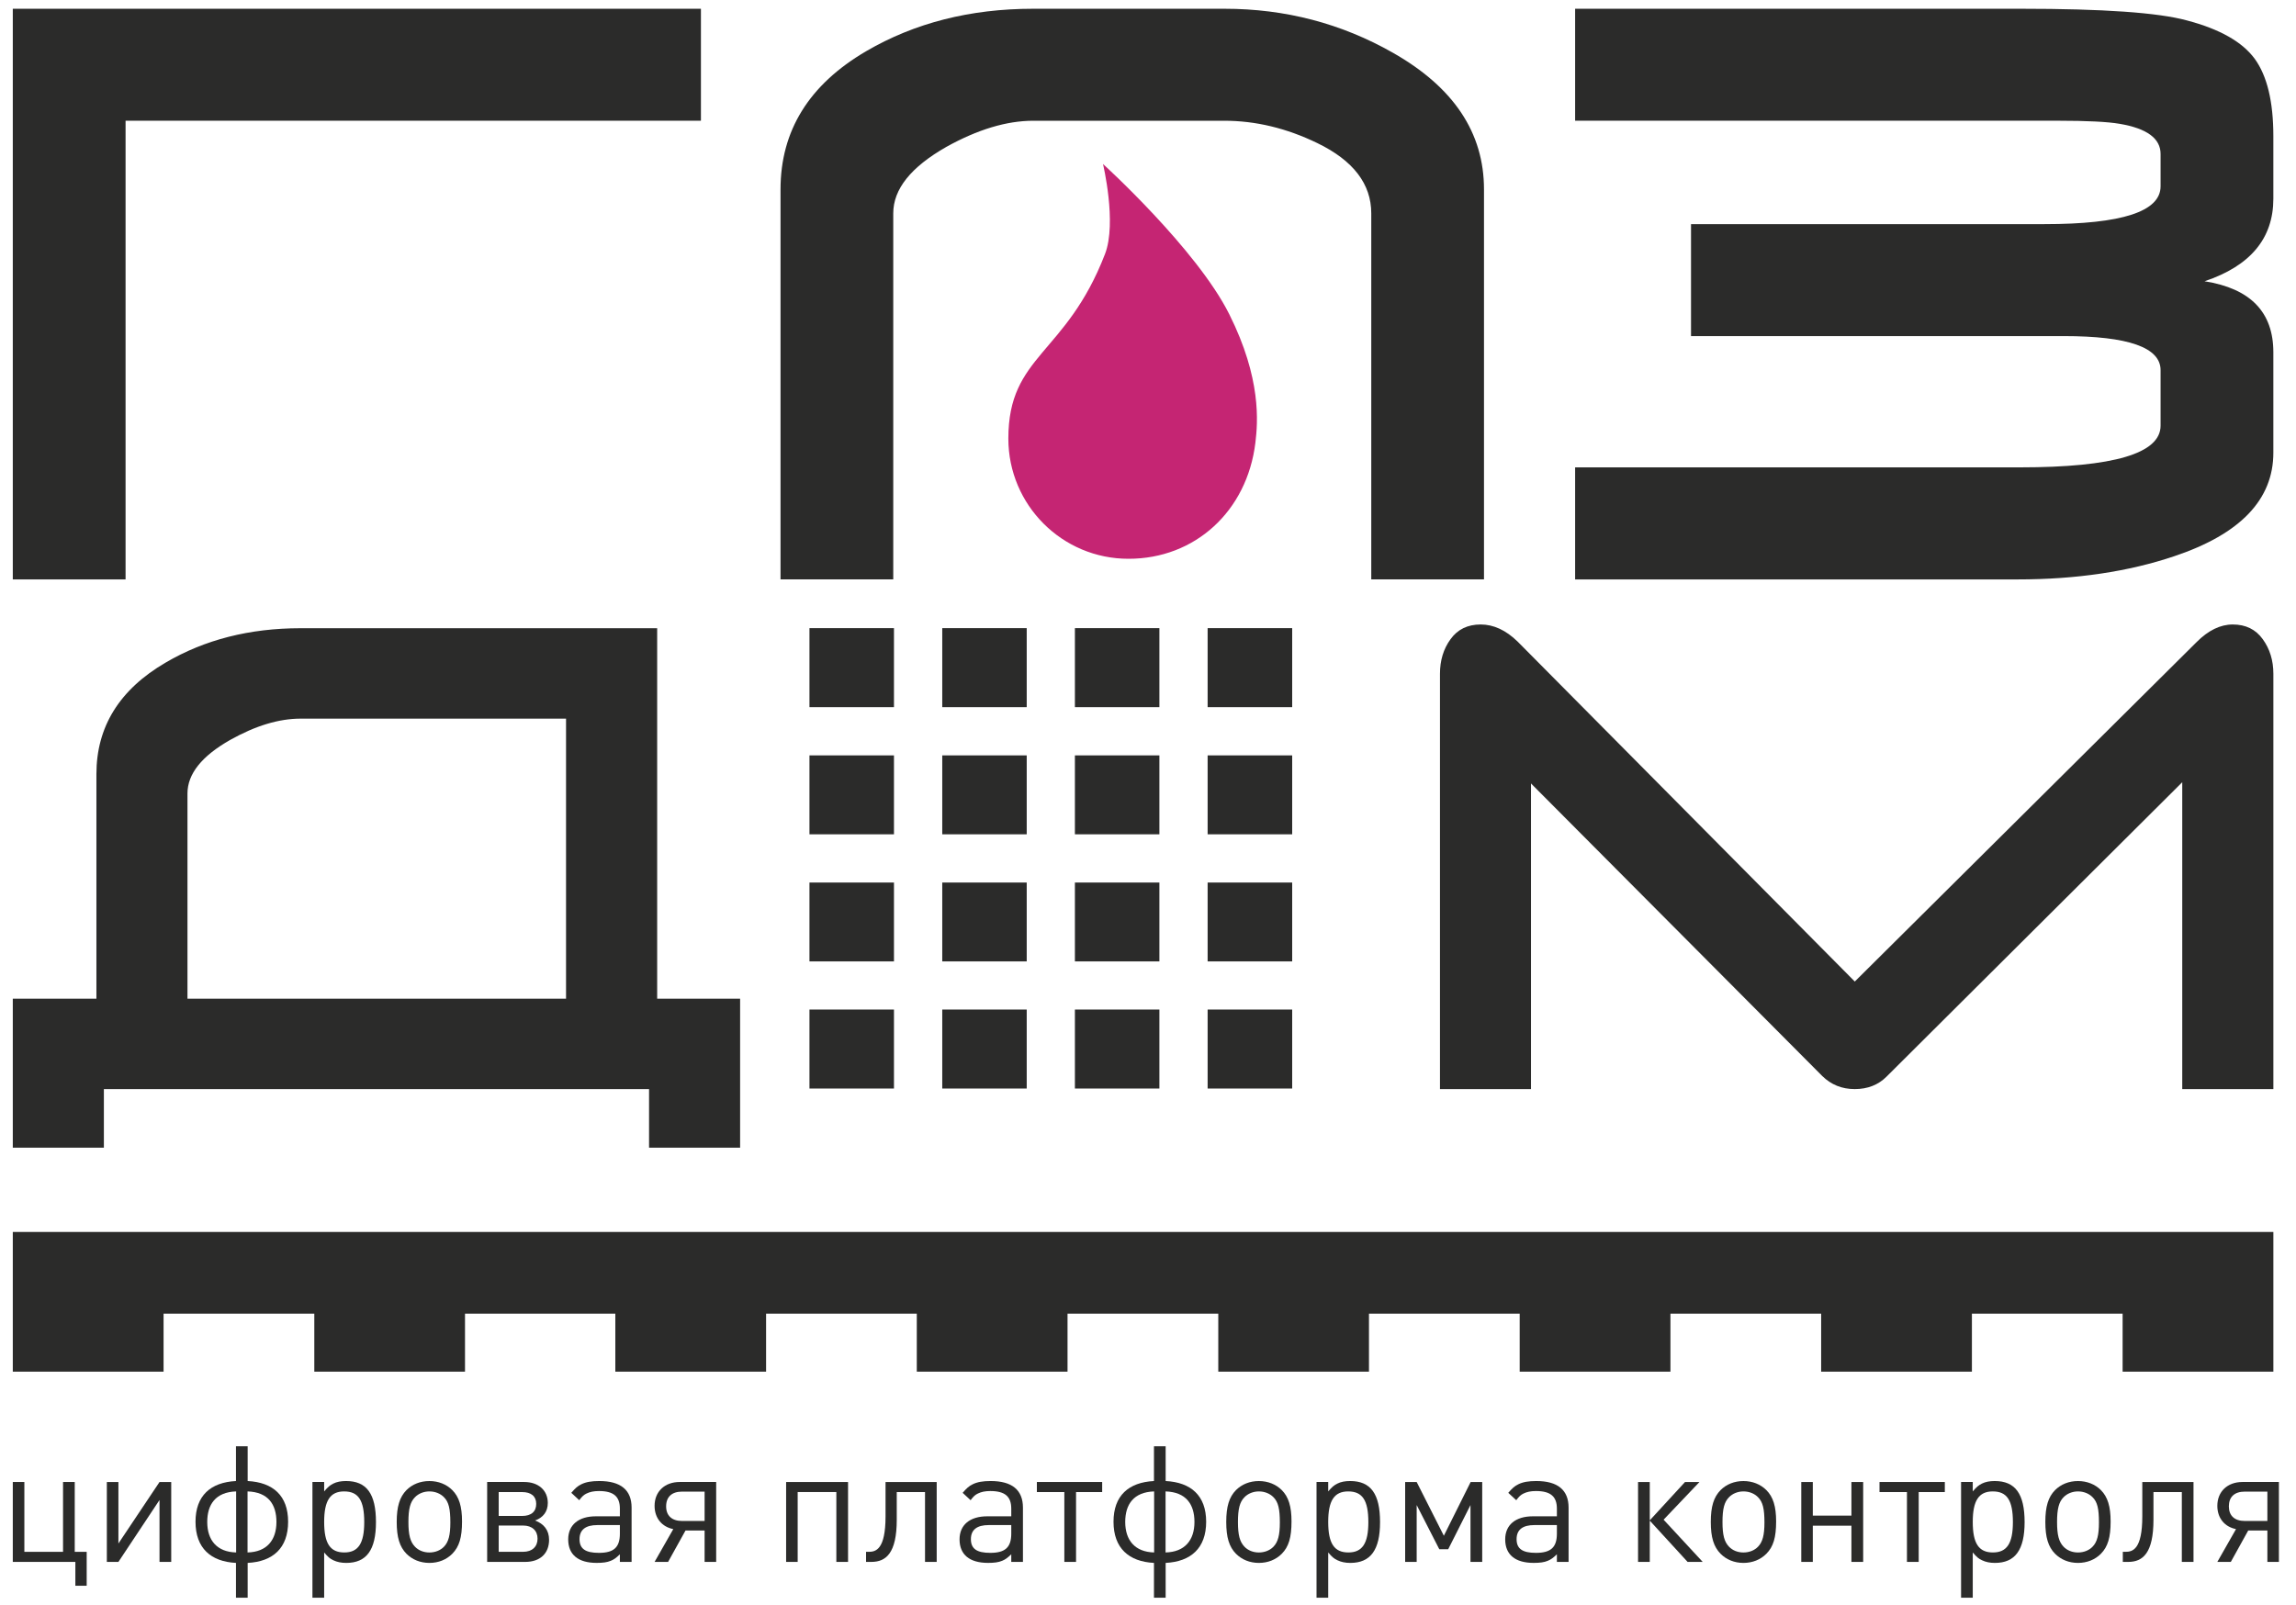 <svg width="103" height="72" viewBox="0 0 103 72" fill="none" xmlns="http://www.w3.org/2000/svg">
<path d="M40.104 31.731H36.313V28.185H40.104V31.731Z" fill="#2B2B2A"/>
<path d="M40.104 37.436H36.313V33.895H40.104V37.436Z" fill="#2B2B2A"/>
<path d="M40.104 43.139H36.313V39.6H40.104V43.139Z" fill="#2B2B2A"/>
<path d="M40.104 48.843H36.313V45.299H40.104V48.843Z" fill="#2B2B2A"/>
<path d="M46.059 31.731H42.27V28.185H46.059V31.731Z" fill="#2B2B2A"/>
<path d="M46.059 37.436H42.27V33.895H46.059V37.436Z" fill="#2B2B2A"/>
<path d="M46.059 43.139H42.27V39.6H46.059V43.139Z" fill="#2B2B2A"/>
<path d="M46.059 48.843H42.27V45.299H46.059V48.843Z" fill="#2B2B2A"/>
<path d="M52.011 31.731H48.221V28.185H52.011V31.731Z" fill="#2B2B2A"/>
<path d="M52.011 37.436H48.221V33.895H52.011V37.436Z" fill="#2B2B2A"/>
<path d="M52.011 43.139H48.221V39.6H52.011V43.139Z" fill="#2B2B2A"/>
<path d="M52.011 48.843H48.221V45.299H52.011V48.843Z" fill="#2B2B2A"/>
<path d="M57.968 31.731H54.175V28.185H57.968V31.731Z" fill="#2B2B2A"/>
<path d="M57.968 37.436H54.175V33.895H57.968V37.436Z" fill="#2B2B2A"/>
<path d="M57.968 43.139H54.175V39.6H57.968V43.139Z" fill="#2B2B2A"/>
<path d="M57.968 48.843H54.175V45.299H57.968V48.843Z" fill="#2B2B2A"/>
<path d="M0.574 44.812V51.497H4.66V48.868H29.117V51.497H33.202V44.812H29.481V28.189H13.476C11.201 28.189 9.185 28.701 7.432 29.73C5.358 30.94 4.325 32.611 4.325 34.736V44.812H0.574ZM8.41 35.605C8.41 34.727 9.049 33.925 10.333 33.197C11.468 32.561 12.518 32.246 13.485 32.246H25.393V44.812H8.41V35.605ZM101.985 48.868V30.232C101.985 29.636 101.824 29.114 101.508 28.68C101.19 28.238 100.741 28.021 100.164 28.021C99.606 28.021 99.065 28.285 98.543 28.809L83.207 44.042L68.082 28.789C67.557 28.277 67.004 28.021 66.425 28.021C65.842 28.021 65.391 28.238 65.073 28.68C64.755 29.114 64.598 29.636 64.598 30.232V48.868H68.681V35.154L81.75 48.284C82.145 48.67 82.624 48.868 83.207 48.868C83.781 48.868 84.26 48.682 84.633 48.308L97.897 35.099V48.868H101.985Z" fill="#2B2B2A"/>
<path d="M3.381 71.154V70.084H0.574V66.498H1.093V69.632H2.828V66.498H3.353V69.632H3.889V71.154H3.381Z" fill="#2B2B2A"/>
<path d="M7.156 70.084V67.306L5.312 70.084H4.793V66.499H5.312V69.258L7.156 66.499H7.681V70.084H7.156Z" fill="#2B2B2A"/>
<path d="M11.105 66.921V69.66C11.963 69.639 12.401 69.114 12.401 68.291C12.401 67.511 12.037 66.95 11.105 66.921ZM10.593 66.921C9.669 66.95 9.297 67.511 9.297 68.291C9.297 69.114 9.734 69.639 10.593 69.66V66.921ZM11.11 70.129V71.69H10.586V70.129C9.457 70.071 8.771 69.466 8.771 68.282C8.771 67.11 9.449 66.513 10.586 66.455V64.895H11.11V66.455C12.246 66.513 12.925 67.11 12.925 68.282C12.925 69.466 12.241 70.071 11.11 70.129" fill="#2B2B2A"/>
<path d="M15.438 66.921C14.81 66.921 14.542 67.337 14.542 68.291C14.542 69.254 14.81 69.66 15.445 69.66C16.072 69.66 16.34 69.254 16.34 68.299C16.34 67.323 16.08 66.921 15.438 66.921ZM15.532 70.129C15.314 70.129 15.124 70.091 14.956 70.011C14.802 69.939 14.716 69.866 14.542 69.66V71.69H14.016V66.498H14.542V66.921C14.709 66.723 14.797 66.65 14.949 66.571C15.109 66.49 15.3 66.455 15.524 66.455C16.45 66.455 16.866 67.03 16.866 68.299C16.866 69.546 16.444 70.129 15.532 70.129" fill="#2B2B2A"/>
<path d="M19.919 67.183C19.757 67.016 19.518 66.921 19.264 66.921C19.014 66.921 18.774 67.016 18.614 67.183C18.404 67.395 18.322 67.707 18.322 68.291C18.322 68.876 18.404 69.18 18.614 69.4C18.774 69.569 19.006 69.661 19.264 69.661C19.518 69.661 19.757 69.569 19.919 69.4C20.121 69.189 20.203 68.881 20.203 68.314C20.203 67.7 20.129 67.395 19.919 67.183ZM20.29 69.719C20.029 69.982 19.672 70.129 19.264 70.129C18.853 70.129 18.497 69.982 18.234 69.719C17.929 69.407 17.797 68.984 17.797 68.291C17.797 67.6 17.929 67.174 18.234 66.862C18.497 66.6 18.853 66.456 19.264 66.456C19.665 66.456 20.029 66.6 20.29 66.862C20.597 67.168 20.727 67.6 20.727 68.267C20.727 68.984 20.604 69.4 20.29 69.719" fill="#2B2B2A"/>
<path d="M23.467 68.452H22.372V69.631H23.467C23.875 69.631 24.115 69.399 24.115 69.042C24.115 68.684 23.875 68.452 23.467 68.452ZM23.42 66.95H22.372V68.022H23.42C23.837 68.022 24.055 67.823 24.055 67.48C24.055 67.14 23.829 66.95 23.42 66.95M23.561 70.084H21.854V66.498H23.516C24.151 66.498 24.575 66.871 24.575 67.439C24.575 67.823 24.369 68.095 24.003 68.226C24.392 68.371 24.632 68.655 24.632 69.092C24.632 69.704 24.23 70.084 23.561 70.084" fill="#2B2B2A"/>
<path d="M27.808 68.431H26.801C26.27 68.431 25.998 68.642 25.998 69.064C25.998 69.494 26.262 69.678 26.868 69.678C27.538 69.678 27.808 69.43 27.808 68.815V68.431ZM27.808 70.084V69.743C27.634 69.91 27.546 69.974 27.4 70.034C27.232 70.104 27.041 70.128 26.766 70.128C25.933 70.128 25.49 69.756 25.49 69.072C25.49 68.422 25.958 68.038 26.728 68.038H27.808V67.694C27.808 67.148 27.525 66.904 26.868 66.904C26.636 66.904 26.461 66.943 26.313 67.015C26.192 67.074 26.117 67.14 25.985 67.315L25.629 66.984C25.816 66.767 25.906 66.687 26.08 66.6C26.286 66.498 26.538 66.455 26.882 66.455C27.844 66.455 28.334 66.854 28.334 67.65V70.084H27.808Z" fill="#2B2B2A"/>
<path d="M31.609 66.93H30.596C30.139 66.93 29.883 67.168 29.883 67.592C29.883 68.007 30.139 68.247 30.596 68.247H31.609V66.93ZM29.365 70.084L30.204 68.612C29.693 68.511 29.365 68.118 29.365 67.568C29.365 66.93 29.817 66.498 30.493 66.498H32.128V70.084H31.609V68.676H30.752L29.971 70.084H29.365Z" fill="#2B2B2A"/>
<path d="M37.519 70.084V66.949H35.784V70.084H35.266V66.499H38.044V70.084H37.519Z" fill="#2B2B2A"/>
<path d="M41.497 70.084V66.949H40.229V68.189C40.229 69.691 39.748 70.084 39.089 70.084H38.852V69.632H38.969C39.289 69.632 39.726 69.531 39.726 68.037V66.499H42.021V70.084H41.497Z" fill="#2B2B2A"/>
<path d="M45.366 68.431H44.359C43.826 68.431 43.555 68.642 43.555 69.064C43.555 69.494 43.819 69.678 44.425 69.678C45.095 69.678 45.366 69.43 45.366 68.815V68.431ZM45.366 70.084V69.743C45.189 69.91 45.102 69.974 44.957 70.034C44.789 70.104 44.599 70.128 44.323 70.128C43.493 70.128 43.046 69.756 43.046 69.072C43.046 68.422 43.514 68.038 44.285 68.038H45.366V67.694C45.366 67.148 45.081 66.904 44.425 66.904C44.19 66.904 44.017 66.943 43.87 67.015C43.747 67.074 43.673 67.14 43.542 67.315L43.185 66.984C43.374 66.767 43.462 66.687 43.637 66.6C43.841 66.498 44.095 66.455 44.441 66.455C45.399 66.455 45.89 66.854 45.89 67.65V70.084H45.366Z" fill="#2B2B2A"/>
<path d="M48.272 66.95V70.084H47.747V66.95H46.515V66.498H49.444V66.95H48.272Z" fill="#2B2B2A"/>
<path d="M52.288 66.921V69.66C53.148 69.639 53.584 69.114 53.584 68.291C53.584 67.511 53.218 66.95 52.288 66.921ZM51.775 66.921C50.849 66.95 50.478 67.511 50.478 68.291C50.478 69.114 50.916 69.639 51.775 69.66V66.921ZM52.292 70.129V71.69H51.768V70.129C50.639 70.071 49.953 69.466 49.953 68.282C49.953 67.11 50.63 66.513 51.768 66.455V64.895H52.292V66.455C53.429 66.513 54.109 67.11 54.109 68.282C54.109 69.466 53.424 70.071 52.292 70.129" fill="#2B2B2A"/>
<path d="M57.13 67.183C56.968 67.016 56.728 66.921 56.474 66.921C56.228 66.921 55.984 67.016 55.826 67.183C55.615 67.395 55.535 67.707 55.535 68.291C55.535 68.876 55.615 69.18 55.826 69.4C55.984 69.569 56.219 69.661 56.474 69.661C56.728 69.661 56.968 69.569 57.13 69.4C57.332 69.189 57.415 68.881 57.415 68.314C57.415 67.7 57.34 67.395 57.13 67.183ZM57.502 69.719C57.24 69.982 56.883 70.129 56.474 70.129C56.066 70.129 55.71 69.982 55.447 69.719C55.14 69.407 55.01 68.984 55.01 68.291C55.01 67.6 55.14 67.174 55.447 66.862C55.71 66.6 56.066 66.456 56.474 66.456C56.875 66.456 57.24 66.6 57.502 66.862C57.808 67.168 57.938 67.6 57.938 68.267C57.938 68.984 57.816 69.4 57.502 69.719" fill="#2B2B2A"/>
<path d="M60.481 66.921C59.853 66.921 59.584 67.337 59.584 68.291C59.584 69.254 59.853 69.66 60.489 69.66C61.116 69.66 61.385 69.254 61.385 68.299C61.385 67.323 61.122 66.921 60.481 66.921ZM60.576 70.129C60.357 70.129 60.168 70.091 60.001 70.011C59.848 69.939 59.758 69.866 59.584 69.66V71.69H59.06V66.498H59.584V66.921C59.754 66.723 59.838 66.65 59.993 66.571C60.15 66.49 60.344 66.455 60.568 66.455C61.493 66.455 61.91 67.03 61.91 68.299C61.91 69.546 61.486 70.129 60.576 70.129" fill="#2B2B2A"/>
<path d="M65.967 70.084V67.533L64.968 69.514H64.567L63.553 67.533V70.084H63.036V66.499H63.553L64.772 68.91L65.974 66.499H66.493V70.084H65.967Z" fill="#2B2B2A"/>
<path d="M69.843 68.431H68.836C68.304 68.431 68.035 68.642 68.035 69.064C68.035 69.494 68.298 69.678 68.903 69.678C69.574 69.678 69.843 69.43 69.843 68.815V68.431ZM69.843 70.084V69.743C69.667 69.91 69.579 69.974 69.434 70.034C69.267 70.104 69.078 70.128 68.8 70.128C67.968 70.128 67.524 69.756 67.524 69.072C67.524 68.422 67.991 68.038 68.764 68.038H69.843V67.694C69.843 67.148 69.558 66.904 68.903 66.904C68.668 66.904 68.495 66.943 68.347 67.015C68.226 67.074 68.151 67.14 68.02 67.315L67.662 66.984C67.852 66.767 67.94 66.687 68.115 66.6C68.319 66.498 68.574 66.455 68.918 66.455C69.878 66.455 70.368 66.854 70.368 67.65V70.084H69.843Z" fill="#2B2B2A"/>
<path d="M73.484 70.084V66.499H74.01V68.219L75.591 66.499H76.239L74.63 68.189L76.384 70.084H75.707L74.01 68.232V70.084H73.484Z" fill="#2B2B2A"/>
<path d="M78.868 67.183C78.708 67.016 78.468 66.921 78.212 66.921C77.964 66.921 77.724 67.016 77.563 67.183C77.352 67.395 77.272 67.707 77.272 68.291C77.272 68.876 77.352 69.18 77.563 69.4C77.724 69.569 77.955 69.661 78.212 69.661C78.468 69.661 78.708 69.569 78.868 69.4C79.072 69.189 79.154 68.881 79.154 68.314C79.154 67.7 79.08 67.395 78.868 67.183ZM79.24 69.719C78.978 69.982 78.62 70.129 78.212 70.129C77.806 70.129 77.447 69.982 77.186 69.719C76.879 69.407 76.747 68.984 76.747 68.291C76.747 67.6 76.879 67.174 77.186 66.862C77.447 66.6 77.806 66.456 78.212 66.456C78.615 66.456 78.978 66.6 79.24 66.862C79.547 67.168 79.678 67.6 79.678 68.267C79.678 68.984 79.556 69.4 79.24 69.719" fill="#2B2B2A"/>
<path d="M83.056 70.084V68.459H81.324V70.084H80.806V66.499H81.324V68.007H83.056V66.499H83.583V70.084H83.056Z" fill="#2B2B2A"/>
<path d="M86.074 66.95V70.084H85.547V66.95H84.316V66.498H87.246V66.95H86.074Z" fill="#2B2B2A"/>
<path d="M89.396 66.921C88.768 66.921 88.499 67.337 88.499 68.291C88.499 69.254 88.768 69.66 89.403 69.66C90.031 69.66 90.3 69.254 90.3 68.299C90.3 67.323 90.037 66.921 89.396 66.921ZM89.492 70.129C89.272 70.129 89.083 70.091 88.917 70.011C88.76 69.939 88.675 69.866 88.499 69.66V71.69H87.975V66.498H88.499V66.921C88.665 66.723 88.756 66.65 88.907 66.571C89.068 66.49 89.259 66.455 89.484 66.455C90.409 66.455 90.825 67.03 90.825 68.299C90.825 69.546 90.401 70.129 89.492 70.129" fill="#2B2B2A"/>
<path d="M93.876 67.183C93.715 67.016 93.476 66.921 93.22 66.921C92.972 66.921 92.731 67.016 92.571 67.183C92.362 67.395 92.281 67.707 92.281 68.291C92.281 68.876 92.362 69.18 92.571 69.4C92.731 69.569 92.964 69.661 93.22 69.661C93.476 69.661 93.715 69.569 93.876 69.4C94.08 69.189 94.16 68.881 94.16 68.314C94.16 67.7 94.09 67.395 93.876 67.183ZM94.248 69.719C93.987 69.982 93.627 70.129 93.22 70.129C92.811 70.129 92.456 69.982 92.192 69.719C91.885 69.407 91.755 68.984 91.755 68.291C91.755 67.6 91.885 67.174 92.192 66.862C92.456 66.6 92.811 66.456 93.22 66.456C93.624 66.456 93.987 66.6 94.248 66.862C94.553 67.168 94.684 67.6 94.684 68.267C94.684 68.984 94.561 69.4 94.248 69.719" fill="#2B2B2A"/>
<path d="M97.878 70.084V66.949H96.606V68.189C96.606 69.691 96.127 70.084 95.473 70.084H95.231V69.632H95.346C95.669 69.632 96.105 69.531 96.105 68.037V66.499H98.402V70.084H97.878Z" fill="#2B2B2A"/>
<path d="M101.716 66.93H100.701C100.241 66.93 99.988 67.168 99.988 67.592C99.988 68.007 100.241 68.247 100.701 68.247H101.716V66.93ZM99.471 70.084L100.309 68.612C99.797 68.511 99.471 68.118 99.471 67.568C99.471 66.93 99.923 66.498 100.601 66.498H102.233V70.084H101.716V68.676H100.856L100.076 70.084H99.471Z" fill="#2B2B2A"/>
<path d="M0.574 55.279V61.547H7.338V58.945H14.1V61.547H20.86V58.945H27.604V61.547H34.367V58.945H41.128V61.547H47.89V58.945H54.653V61.547H61.413V58.945H68.174V61.547H74.937V58.945H81.698V61.547H88.461V58.945H95.222V61.547H101.985V55.279H0.574Z" fill="#2B2B2A"/>
<path d="M101.984 8.915V6.109C101.984 4.559 101.705 3.408 101.15 2.641C100.594 1.881 99.581 1.304 98.099 0.915C96.808 0.564 94.337 0.393 90.685 0.393H70.661V5.417H92.345C93.637 5.417 94.553 5.464 95.084 5.555C96.312 5.761 96.925 6.213 96.925 6.907V8.36C96.925 9.492 95.191 10.057 91.717 10.057H75.86V15.081H92.584C95.477 15.081 96.925 15.591 96.925 16.608V19.1C96.925 20.348 94.819 20.971 90.611 20.971H70.661V25.999H90.513C93.148 25.999 95.492 25.649 97.546 24.955C100.502 23.964 101.984 22.417 101.984 20.313V15.807C101.984 14.005 100.956 12.945 98.898 12.62C100.956 11.932 101.984 10.693 101.984 8.915Z" fill="#2B2B2A"/>
<path d="M0.574 25.999H5.633V5.417H31.444V0.393H0.574V25.999Z" fill="#2B2B2A"/>
<path d="M62.488 2.368C60.176 1.052 57.659 0.393 54.935 0.393H46.341C43.523 0.393 41.032 1.028 38.857 2.297C36.293 3.798 35.015 5.866 35.015 8.497V25.998H40.072V9.572C40.072 8.484 40.865 7.497 42.452 6.592C43.859 5.81 45.157 5.418 46.357 5.418H54.92C56.325 5.418 57.716 5.75 59.099 6.422C60.711 7.202 61.516 8.258 61.516 9.572V25.998H66.573V8.497C66.573 5.956 65.212 3.914 62.488 2.368Z" fill="#2B2B2A"/>
<path d="M55.147 14.102C53.685 11.175 49.481 7.358 49.481 7.358C49.481 7.358 50.111 9.989 49.573 11.394C47.818 15.949 45.234 15.918 45.235 19.682C45.237 22.662 47.653 25.078 50.627 25.073C53.603 25.076 55.947 22.942 56.318 19.861C56.427 18.946 56.595 16.998 55.147 14.102Z" fill="#C52573"/>
</svg>
